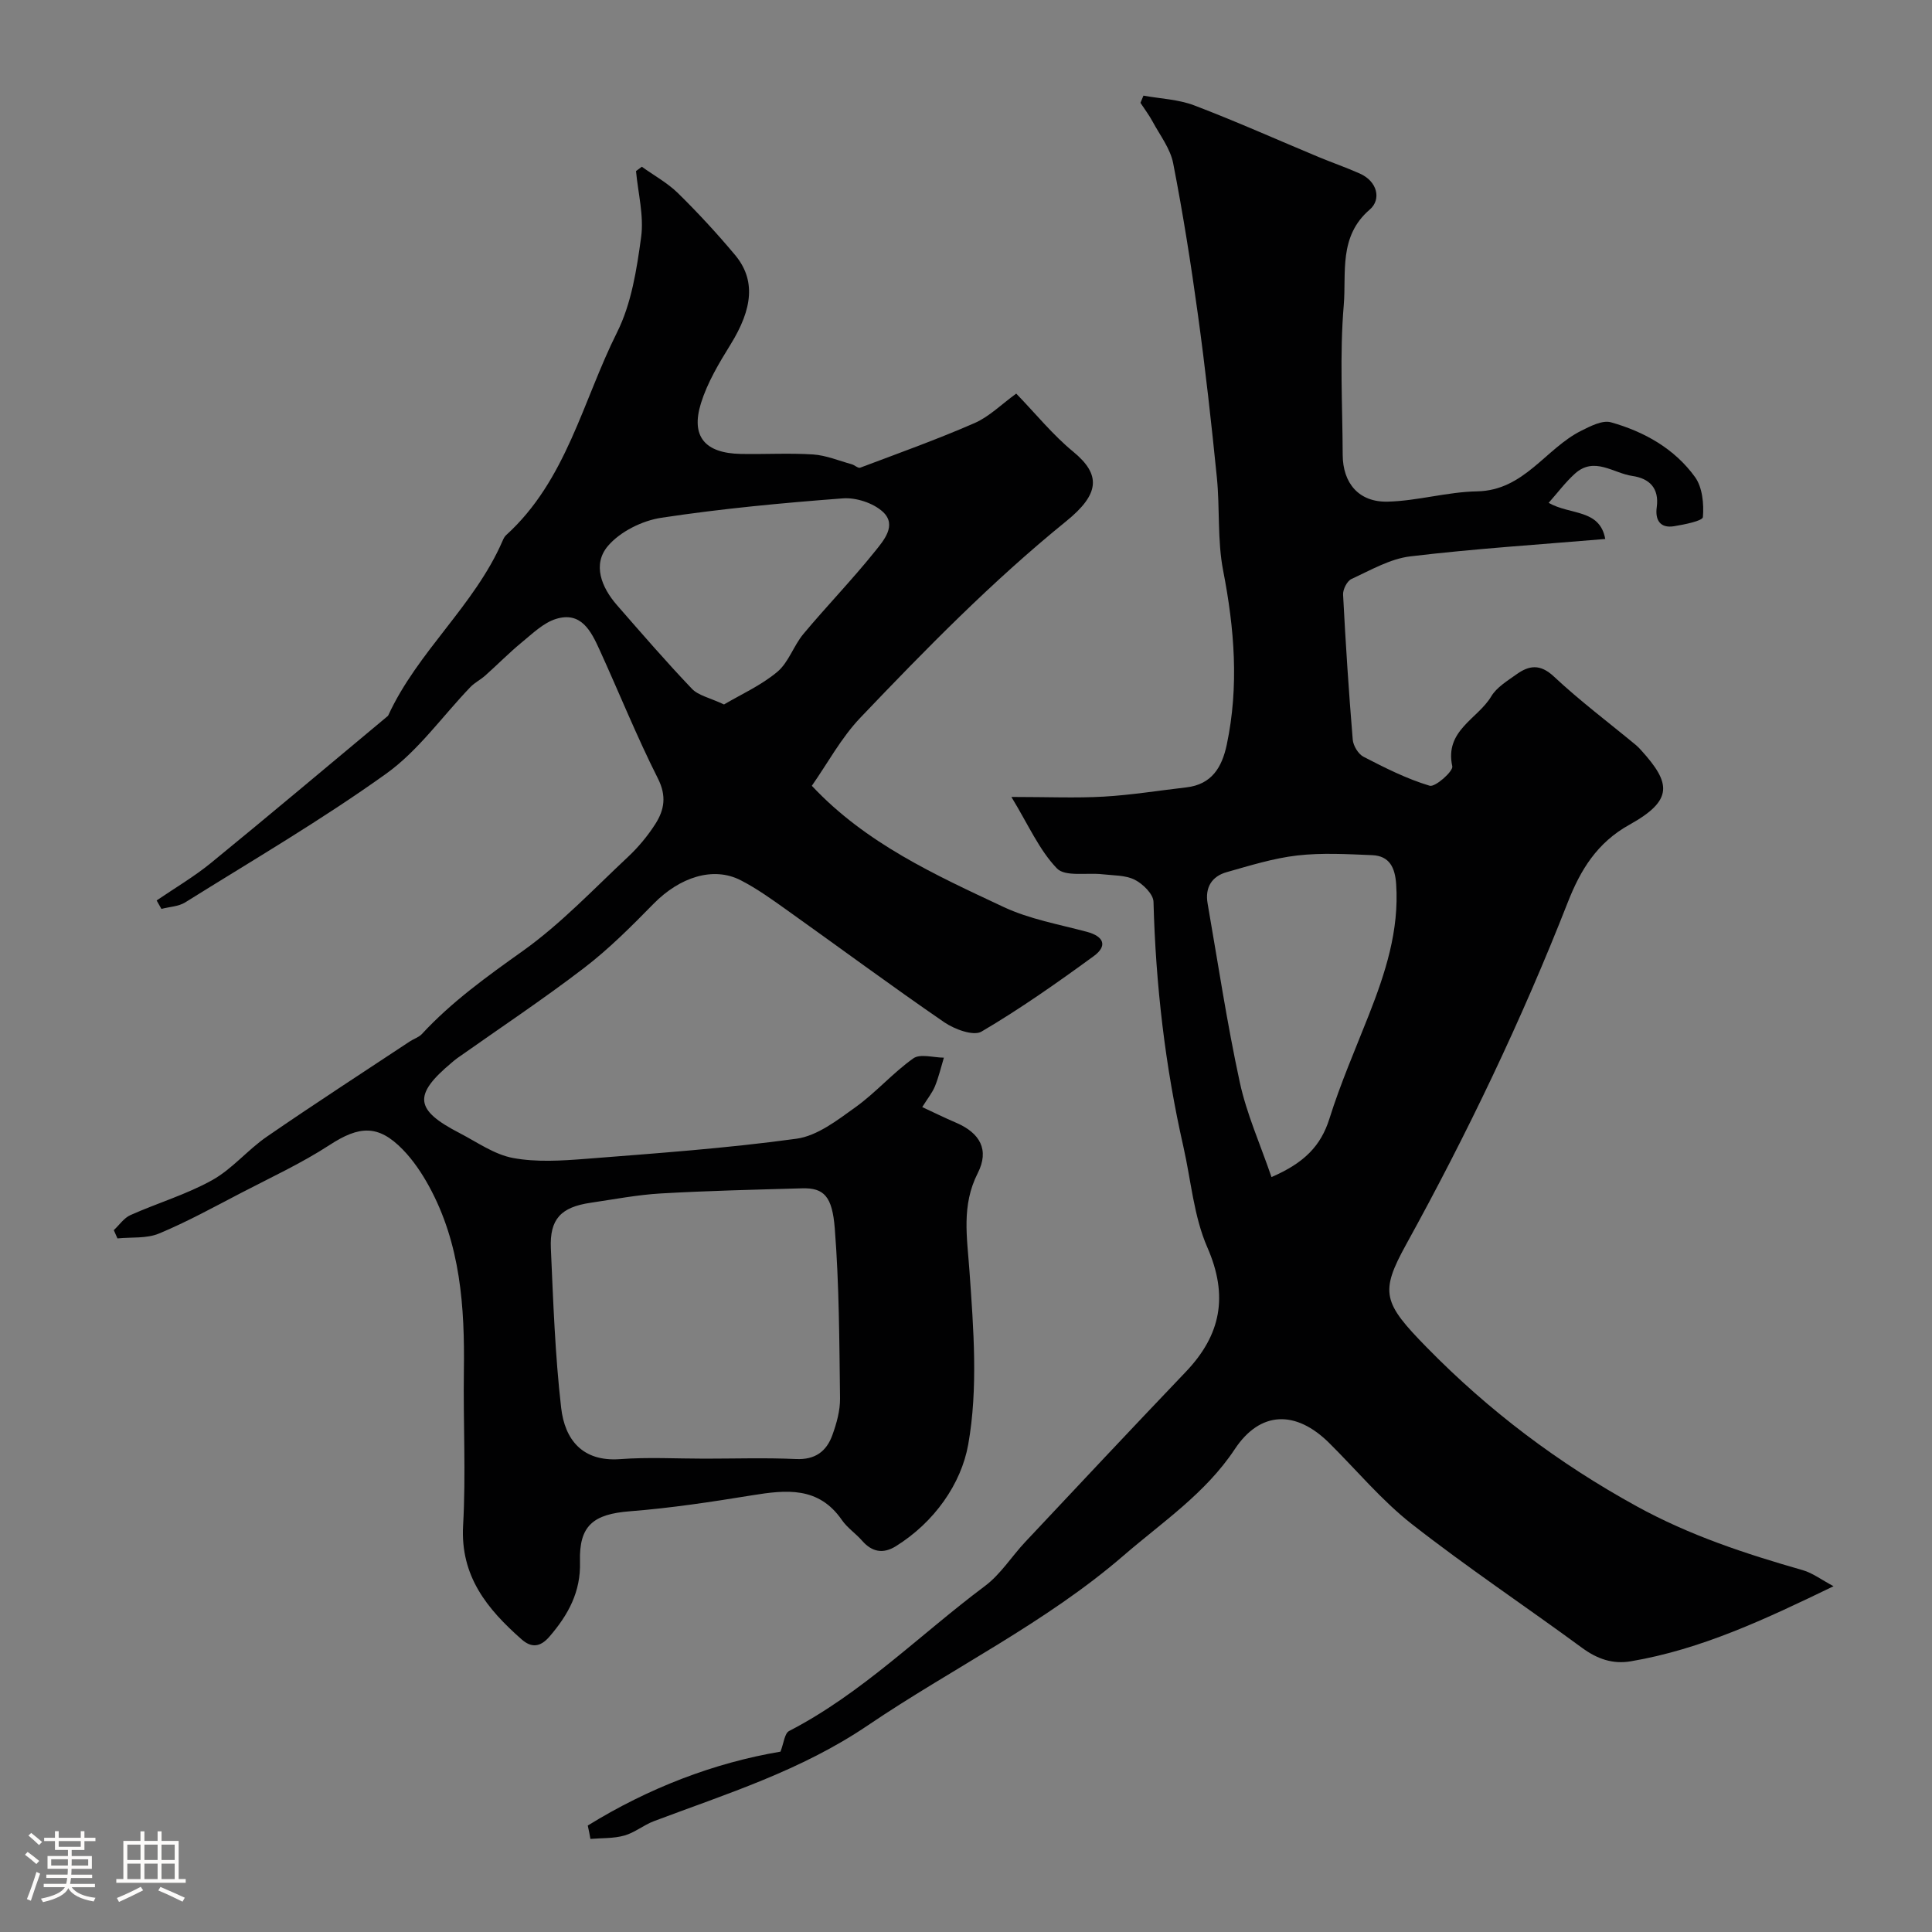 <svg enable-background="new 0 0 400 400" viewBox="0 0 400 400" xmlns="http://www.w3.org/2000/svg"><rect x="0" y="0" width="400" height="400" fill="#808080" stroke="none"/><path d="m5.17 384 .55-.58c.85.61 1.65 1.24 2.4 1.87l-.59.64c-.83-.73-1.62-1.38-2.36-1.93m1.22 9.53-.82-.34c.71-1.76 1.37-3.64 1.98-5.63.24.13.5.25.76.36-.6 1.67-1.24 3.54-1.92 5.61m-.5-13.5.57-.54c.56.44 1.31 1.06 2.26 1.87l-.64.64c-.68-.66-1.41-1.32-2.19-1.97m3.25.46h2.24v-1.36h.77v1.36h4.57v-1.36h.76v1.36h2.28v.69h-2.28v1.84h-2.64v1.26h4.18v2.64h-4.21c0 .45-.02.86-.05 1.21h4.32v.69h-4.38c-.04.34-.1.75-.19 1.22h5.15v.69h-4.82c.87 1.19 2.51 1.92 4.93 2.19-.17.31-.3.57-.37.76-2.77-.49-4.52-1.41-5.26-2.76-.56 1.26-2.3 2.23-5.24 2.9-.12-.24-.26-.48-.43-.72 2.73-.55 4.38-1.34 4.96-2.38h-4.38v-.69h4.65c.1-.38.17-.79.21-1.22h-4.32v-.69h4.4c.03-.34.05-.75.05-1.21h-4.2v-2.64h4.23v-1.26h-2.69v-1.84h-2.24zm1.46 4.46v1.29h3.45c.01-.4.02-.57.01-.53v-.32-.45h-3.46zm1.55-2.59h4.57v-1.19h-4.57zm6.11 2.59h-3.42v.77c-.01.19-.01.37-.02.53h3.44v-1.29z" fill="#fcfbfa"/><path d="m32.63 379.16h.82v1.98h3.54v7.89h1.46v.78h-14.37v-.78h1.46v-7.89h3.54v-1.98h.82v1.98h2.73zm-3.49 11.48.5.73c-1.61.82-3.28 1.63-5 2.41-.13-.27-.28-.55-.44-.82 1.75-.72 3.4-1.49 4.94-2.32m-2.78-5.55h2.73v-3.18h-2.73zm0 3.95h2.73v-3.2h-2.73zm3.54-3.95h2.73v-3.18h-2.73zm0 3.95h2.73v-3.2h-2.73zm7.89 4.68c-1.84-.92-3.51-1.7-5.02-2.32l.45-.73c1.89.8 3.57 1.55 5.04 2.23zm-1.62-11.81h-2.73v3.18h2.73zm-2.73 7.13h2.73v-3.2h-2.73z" fill="#fcfbfa"/><g fill="#010102"><path d="m121.69 377.96c12.57-7.77 26.17-12.99 39.9-15.3.69-1.76.84-3.78 1.78-4.27 15.15-7.83 27.09-19.96 40.56-30.03 3.24-2.42 5.51-6.11 8.33-9.11 11.05-11.77 22.09-23.54 33.24-35.22 7.31-7.66 8.86-15.74 4.46-25.79-2.81-6.43-3.37-13.85-4.95-20.82-3.79-16.69-5.74-33.59-6.19-50.71-.04-1.6-2.19-3.71-3.87-4.56-1.93-.98-4.43-.88-6.69-1.14-3.22-.37-7.72.56-9.43-1.21-3.67-3.81-5.9-9-9.43-14.8 7.6 0 13.39.26 19.15-.07 5.71-.33 11.38-1.26 17.06-1.91 5.27-.61 7.38-4.14 8.38-8.85 2.55-12.08 1.59-24-.75-36.04-1.22-6.27-.66-12.86-1.3-19.26-1.13-11.25-2.38-22.49-3.92-33.69-1.44-10.5-3.1-20.99-5.13-31.39-.59-3.03-2.72-5.77-4.24-8.59-.73-1.36-1.68-2.61-2.53-3.91.21-.5.41-.99.62-1.49 3.52.64 7.23.77 10.51 2.02 8.67 3.3 17.15 7.1 25.71 10.67 2.84 1.18 5.76 2.19 8.57 3.44 3.66 1.62 4.5 5.36 2.07 7.45-6.5 5.57-4.83 13.11-5.39 19.79-.87 10.26-.26 20.65-.22 30.98.02 5.91 3.36 9.87 9.35 9.71 6.17-.16 12.3-2.02 18.47-2.13 9.77-.18 14.16-8.87 21.61-12.57 1.89-.94 4.35-2.22 6.1-1.73 6.9 1.94 13.16 5.45 17.41 11.33 1.54 2.13 1.86 5.55 1.64 8.29-.06.8-3.84 1.55-5.98 1.9-2.9.47-3.94-1.32-3.58-3.93.54-3.96-1.52-5.97-5.06-6.48-3.92-.57-7.85-4.08-11.85-.5-1.97 1.77-3.58 3.94-5.47 6.07 4.51 2.57 10.58 1.23 11.72 7.48-13.55 1.15-26.99 2-40.35 3.6-4.2.5-8.22 2.86-12.19 4.68-.91.42-1.79 2.15-1.74 3.23.52 10.02 1.17 20.04 2 30.04.11 1.27 1.15 2.99 2.25 3.55 4.43 2.29 8.94 4.57 13.68 5.99 1.14.34 4.91-3 4.68-4.03-1.63-7.43 5.28-9.79 8.07-14.48 1.12-1.87 3.3-3.18 5.17-4.52 2.64-1.9 4.94-2.26 7.81.43 5.38 5.04 11.31 9.49 17 14.2.38.32.73.69 1.06 1.06 6.11 6.75 6.77 10.3-2.42 15.4-6.72 3.73-10.15 9.37-12.77 16.06-9.55 24.36-20.82 47.91-33.46 70.83-5.5 9.98-4.83 12.06 4.28 21.36 12.84 13.11 27.2 23.94 43.4 32.85 11.05 6.08 22.56 9.85 34.43 13.25 2.02.58 3.8 1.95 6.37 3.32-14.17 6.85-27.4 13.08-42.01 15.55-3.75.63-6.95-.51-10.06-2.79-11.71-8.6-23.82-16.68-35.25-25.63-6.25-4.9-11.43-11.16-17.11-16.79-6.88-6.82-14.26-6.69-19.54 1.28-6.07 9.16-14.97 15.07-22.99 22-16.17 13.98-35.44 23.31-52.97 35.18-13.86 9.39-29.14 14.13-44.3 19.84-2.12.8-3.98 2.38-6.13 2.98-2.23.63-4.67.5-7.02.7-.15-.92-.35-1.85-.55-2.77zm141.56-134.26c6.82-2.95 10.23-6.48 12-12.11 2.28-7.27 5.34-14.3 8.14-21.41 3.43-8.72 6.31-17.51 5.67-27.11-.23-3.43-1.36-5.87-4.98-6.02-5.17-.21-10.41-.52-15.52.07-4.93.57-9.78 2.09-14.59 3.45-3.12.88-4.51 3.21-3.95 6.47 2.15 12.35 4.01 24.77 6.66 37.01 1.41 6.54 4.21 12.77 6.57 19.65z"/><path d="m190.94 229.21c2.36 1.1 4.65 2.23 6.99 3.23 5.01 2.14 6.94 5.65 4.5 10.45-3.41 6.71-2.2 13.29-1.71 20.29.84 11.94 1.81 24.26-.26 35.88-1.46 8.2-7.04 16.12-14.97 21.06-2.65 1.65-4.95 1.22-7.01-1.14-1.31-1.5-3.07-2.66-4.18-4.28-4.82-6.98-11.53-6.26-18.61-5.11-8.37 1.36-16.79 2.64-25.24 3.3-7.59.59-10.59 2.93-10.37 10.45.19 6.22-2.43 10.98-6.3 15.48-1.95 2.27-3.78 2.36-5.79.59-7.1-6.26-12.7-13.05-12.11-23.57.6-10.63.01-21.33.16-31.99.19-13.28-.69-26.33-7.24-38.29-1.48-2.7-3.27-5.36-5.41-7.56-5.08-5.22-9.02-4.93-15.15-.94-5.81 3.78-12.17 6.72-18.34 9.93-5.6 2.91-11.16 5.98-16.98 8.4-2.56 1.07-5.72.72-8.6 1.01-.25-.57-.51-1.14-.76-1.71 1.14-1.06 2.1-2.52 3.45-3.12 5.61-2.5 11.6-4.27 16.93-7.24 4.15-2.31 7.34-6.27 11.3-8.99 9.77-6.73 19.73-13.18 29.62-19.73.81-.54 1.85-.84 2.49-1.53 6.19-6.69 13.48-11.92 20.9-17.2 7.88-5.62 14.65-12.81 21.77-19.47 2.14-2.01 4.08-4.34 5.66-6.81 1.86-2.91 2.37-5.79.53-9.43-4.4-8.72-8.05-17.82-12.11-26.71-1.74-3.81-3.8-7.94-9.01-6.31-2.59.81-4.82 3.01-7.02 4.81-2.64 2.17-5.04 4.62-7.6 6.9-.96.86-2.18 1.46-3.07 2.38-5.79 6.02-10.77 13.16-17.44 17.94-13.37 9.58-27.63 17.91-41.6 26.64-1.39.87-3.28.92-4.94 1.36-.33-.58-.66-1.16-.99-1.75 3.76-2.57 7.72-4.89 11.24-7.76 12.21-9.97 24.26-20.13 36.37-30.22.13-.11.28-.21.35-.35 6.07-13.2 17.81-22.69 23.63-36.05.19-.44.41-.94.76-1.25 12.49-11.33 15.84-27.74 22.98-42 2.97-5.94 4.07-13.02 4.98-19.72.6-4.42-.64-9.09-1.06-13.66.4-.3.8-.6 1.2-.9 2.52 1.81 5.32 3.34 7.51 5.49 4.12 4.05 8.06 8.32 11.77 12.75 4.32 5.15 3.72 11.1-.93 18.6-2.38 3.84-4.77 7.85-6.1 12.11-2.15 6.9.82 10.36 8.22 10.51 5 .1 10.01-.21 14.99.11 2.7.18 5.34 1.3 8 2.03.61.17 1.32.87 1.75.71 7.93-2.99 15.93-5.85 23.69-9.24 3.03-1.32 5.54-3.87 8.62-6.1 4.09 4.23 7.58 8.57 11.8 12.03 5.81 4.78 5.47 8.78-1.45 14.39-15.32 12.42-29.05 26.45-42.6 40.66-4 4.19-6.83 9.5-10.07 14.12 11.17 11.92 25.52 18.44 39.7 25.09 5.37 2.52 11.44 3.59 17.24 5.14 3.58.96 4.3 2.94 1.42 5.04-7.54 5.5-15.2 10.9-23.23 15.62-1.66.98-5.59-.48-7.71-1.93-11.03-7.58-21.79-15.55-32.69-23.31-3.05-2.17-6.13-4.39-9.45-6.09-5.67-2.92-12.62-.67-18.06 4.88-4.56 4.65-9.21 9.32-14.37 13.27-8.54 6.54-17.51 12.5-26.3 18.71-.4.29-.78.62-1.16.94-7.95 6.67-7.62 9.74 1.68 14.54 3.63 1.88 7.19 4.44 11.07 5.16 4.85.9 10.02.57 15.01.18 14.58-1.15 29.19-2.18 43.67-4.17 4.31-.59 8.46-3.83 12.21-6.52 4.24-3.04 7.74-7.11 11.99-10.12 1.43-1.01 4.18-.15 6.32-.14-.6 1.98-1.07 4.02-1.85 5.93-.54 1.32-1.49 2.48-2.63 4.3zm-45.1 72.79c6.32 0 12.65-.21 18.96.08 3.98.18 6.33-1.6 7.54-4.98.87-2.41 1.61-5.05 1.58-7.57-.15-11.74-.17-23.51-1.09-35.21-.52-6.6-2.21-8.42-6.76-8.29-9.75.28-19.5.5-29.24 1.06-4.87.28-9.71 1.22-14.55 1.93-6.13.9-8.5 3.36-8.23 9.43.49 11.02.87 22.07 2.13 33.02.76 6.6 4.4 11.19 12.19 10.63 5.8-.44 11.65-.1 17.47-.1zm4.06-156.15c3.46-2.05 7.63-3.91 11.01-6.73 2.36-1.96 3.39-5.43 5.43-7.87 4.83-5.78 10.09-11.21 14.8-17.08 1.78-2.22 4.63-5.43 1.66-8.19-1.98-1.83-5.54-3-8.27-2.8-12.57.95-25.16 2.13-37.62 4.02-3.95.6-8.49 2.85-11.03 5.82-3.26 3.81-1.37 8.58 1.86 12.27 5.09 5.83 10.15 11.69 15.49 17.29 1.32 1.41 3.66 1.86 6.67 3.27z"/></g></svg>